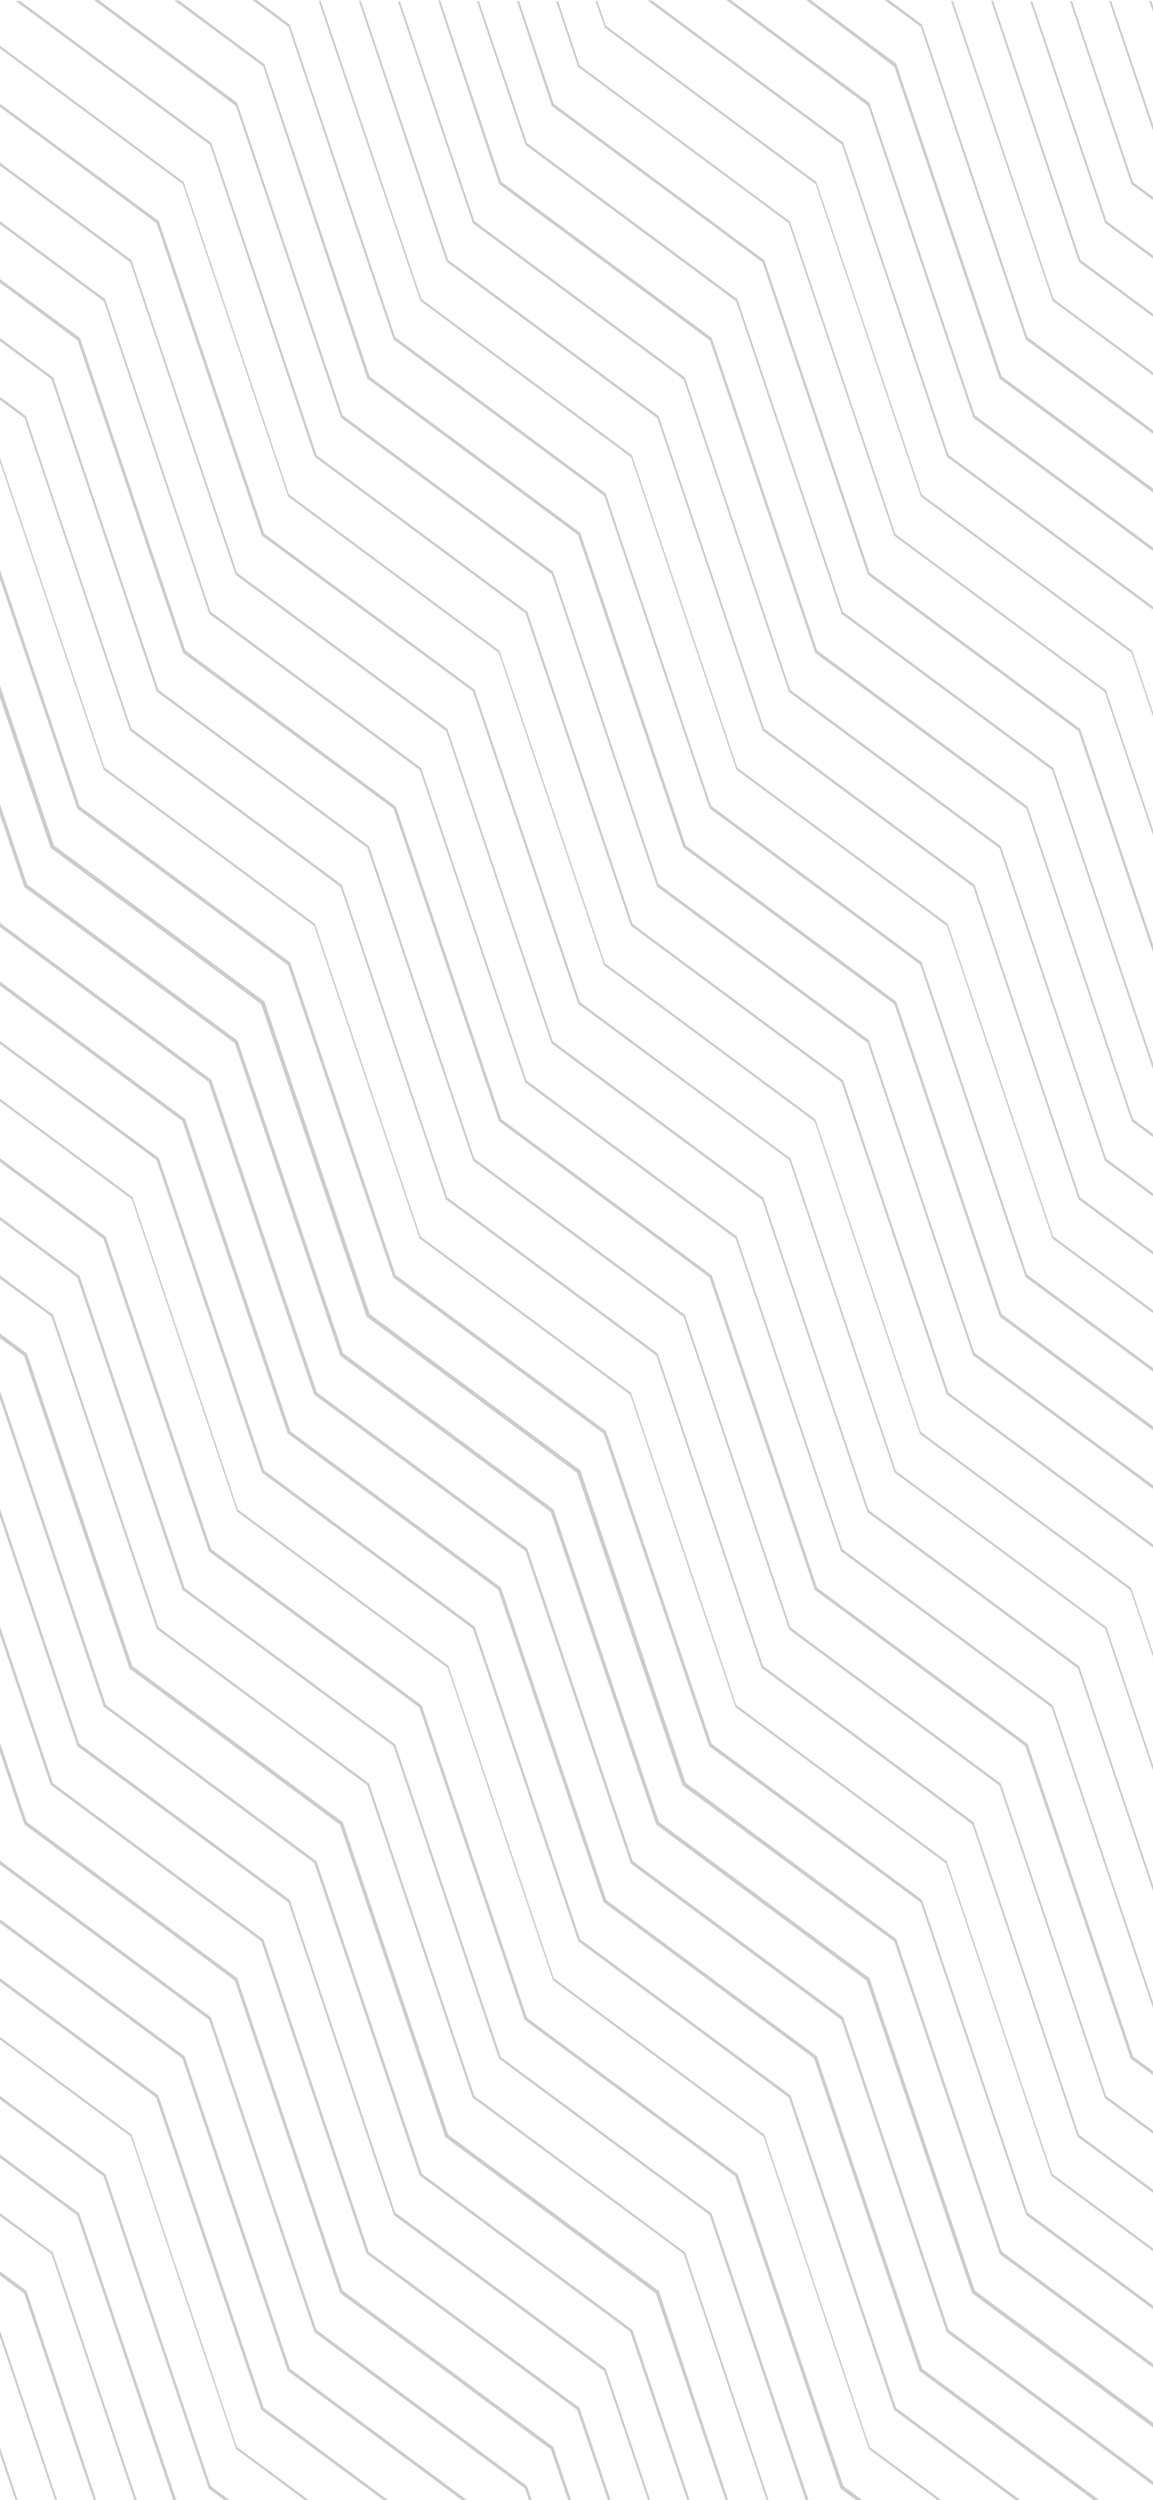<svg width="1440" height="3121" viewBox="0 0 1440 3121" fill="none" xmlns="http://www.w3.org/2000/svg">
<path d="M425.899 521.439L689.11 716.67L820.406 1105.9L820.406 1106.51L1083.62 1301.74L1214.91 1690.97L1214.91 1691.59L1478.12 1886.82L1566.69 2148.77L1566.69 2140.74L1479.98 1884.35L1479.98 1883.73L1216.77 1688.5L1085.47 1299.27L1085.47 1298.66L822.264 1103.42L690.968 714.199L690.968 713.581L427.757 518.35L296.462 129.124L296.462 128.506L123.052 -5.89414e-05L117.478 -5.86977e-05L294.604 132.213L425.899 521.439ZM393.076 570.247L656.286 765.478L787.582 1154.7L787.582 1155.32L1050.79 1350.55L1182.09 1739.78L1182.09 1740.4L1445.92 1936.25L1567.31 2295.82L1567.31 2287.78L1447.78 1934.39L1447.78 1933.77L1184.57 1738.54L1053.27 1349.32L1053.27 1348.7L790.059 1153.47L658.764 764.242L658.764 763.624L395.553 568.394L264.257 179.167L264.257 178.55L25.2 1.236L19.626 1.236L262.399 181.021L393.076 570.247ZM-265.261 375.634L-2.05 570.865L129.246 960.091L129.246 960.709L392.456 1155.94L523.752 1545.17L523.752 1545.78L786.963 1741.01L918.258 2130.24L918.258 2130.86L1181.47 2326.09L1312.76 2715.32L1312.76 2715.93L1565.45 2903.13L1565.45 2899.43L1314 2713.46L1182.71 2324.24L1182.71 2323.62L919.497 2128.39L788.201 1739.16L788.201 1738.54L524.991 1543.31L393.695 1154.09L393.695 1153.47L130.484 958.237L-0.811 569.011L-0.811 568.394L-263.403 373.163L-389.125 1.236L-391.602 1.236L-265.261 375.634ZM-232.437 326.826L30.774 522.057L162.07 911.283L162.07 911.901L425.28 1107.13L556.576 1496.36L556.576 1496.98L819.787 1692.21L951.082 2081.43L951.082 2082.05L1214.29 2277.28L1345.59 2666.51L1345.59 2667.13L1565.45 2830.23L1565.45 2826.52L1347.45 2664.65L1216.15 2275.43L1216.15 2274.81L952.94 2079.58L821.645 1690.35L821.645 1689.74L558.434 1494.5L427.138 1105.28L427.138 1104.66L163.928 909.429L32.632 520.203L32.632 519.586L-230.579 324.355L-339.579 1.236L-342.056 1.236L-232.437 326.826ZM721.934 83.405L985.145 278.636L1116.44 667.862L1116.44 668.48L1379.65 863.711L1510.95 1252.94L1510.95 1253.55L1566.69 1294.95L1566.69 1291.24L1512.8 1251.7L1381.51 862.475L1381.51 861.858L1118.3 666.627L987.003 277.401L987.003 276.783L723.792 81.552L697.161 1.854L694.684 1.854L721.934 83.405ZM755.377 34.598L1018.59 229.828L1149.88 619.054L1149.88 619.672L1413.09 814.903L1544.39 1204.13L1544.39 1204.75L1566.69 1221.43L1566.69 1217.72L1545.63 1202.28L1414.33 813.05L1414.33 812.432L1151.12 617.201L1019.83 227.975L1019.83 227.357L756.616 32.126L746.088 1.236L743.61 1.236L755.377 34.598ZM491.547 423.824L754.758 619.054L886.054 1008.28L886.054 1008.9L1149.26 1204.13L1280.56 1593.36L1280.56 1593.97L1543.77 1789.2L1566.07 1855.93L1566.07 1847.9L1545.63 1786.73L1545.63 1786.11L1282.42 1590.88L1151.12 1201.66L1151.12 1201.04L887.912 1005.81L756.616 616.583L756.616 615.965L493.405 420.735L362.11 31.509L362.11 30.891L320.615 -6.75771e-05L315.041 -6.73335e-05L360.252 33.362L491.547 423.824ZM458.723 472.632L721.934 667.862L853.23 1057.09L853.23 1057.71L1117.06 1253.55L1248.36 1642.78L1248.36 1643.4L1511.57 1838.63L1567.3 2002.97L1567.3 1994.94L1514.04 1836.16L1514.04 1835.54L1250.83 1640.31L1119.54 1251.08L1119.54 1250.47L856.326 1055.23L725.031 666.009L725.031 665.391L461.82 470.16L330.524 80.934L330.524 80.316L223.382 0.618L217.808 0.618L328.666 82.788L458.723 472.632ZM-100.522 132.213L162.689 327.444L293.985 716.67L293.985 717.288L557.195 912.519L688.491 1301.74L688.491 1302.36L951.701 1497.59L1083 1886.82L1083 1887.44L1346.21 2082.67L1477.5 2471.89L1477.5 2472.51L1566.07 2538L1566.07 2534.29L1479.36 2470.04L1348.07 2080.81L1348.07 2080.2L1084.86 1884.97L953.559 1495.74L953.559 1495.12L690.349 1299.89L559.053 910.665L559.053 910.047L295.842 714.816L164.547 325.59L164.547 324.973L-98.664 129.742L-142.016 1.236L-144.493 1.236L-100.522 132.213ZM-34.874 34.598L228.337 229.828L359.632 619.054L359.632 619.672L622.843 814.903L754.139 1204.13L754.139 1204.75L1017.35 1399.98L1148.65 1789.2L1148.65 1789.82L1411.86 1985.05L1543.15 2374.28L1543.15 2374.9L1565.45 2391.58L1565.45 2387.87L1544.39 2372.43L1413.09 1983.2L1413.09 1982.58L1149.88 1787.35L1018.59 1398.12L1018.59 1397.51L755.377 1202.28L624.082 813.05L624.082 812.432L360.871 617.201L229.575 227.975L229.575 227.357L-33.635 32.126L-44.164 1.236L-46.641 1.236L-34.874 34.598ZM-67.698 83.406L195.513 278.636L326.808 667.862L326.808 668.48L590.638 863.093L721.934 1252.32L721.934 1252.94L985.764 1448.17L1117.06 1837.39L1117.06 1838.01L1380.27 2033.24L1511.57 2422.47L1511.57 2423.09L1567.31 2464.48L1567.31 2460.77L1513.42 2421.23L1382.13 2032.01L1382.13 2031.39L1118.92 1836.16L987.622 1446.93L987.622 1446.31L724.411 1251.08L593.116 861.858L593.116 861.24L329.905 666.009L198.609 276.783L198.609 276.165L-65.84 80.934L-92.471 1.236L-94.948 1.236L-67.698 83.406ZM-199.613 278.636L64.217 473.249L195.513 862.475L195.513 863.093L458.723 1058.32L590.638 1448.17L590.638 1448.79L853.849 1644.02L985.145 2033.24L985.145 2033.86L1248.36 2229.09L1379.65 2618.32L1379.65 2618.94L1566.69 2757.33L1566.69 2753.62L1381.51 2616.46L1250.21 2227.24L1250.21 2226.62L987.003 2031.39L855.707 1642.16L855.707 1641.55L592.496 1446.31L461.201 1057.09L461.201 1056.47L197.99 861.24L66.694 472.014L66.694 471.396L-196.516 276.165L-289.414 1.854L-291.891 1.854L-199.613 278.636ZM-298.085 423.824L-34.874 619.672L96.422 1008.9L96.422 1009.52L359.632 1204.75L490.928 1593.97L490.928 1594.59L754.139 1789.82L885.434 2179.05L885.434 2179.67L1149.88 2374.9L1281.18 2764.12L1281.18 2764.74L1544.39 2959.97L1566.69 3026.7L1566.69 3018.66L1546.25 2957.5L1546.25 2956.88L1283.04 2761.65L1151.74 2372.43L1151.74 2371.81L888.531 2176.58L757.235 1787.35L757.235 1786.73L494.025 1591.5L362.729 1202.28L362.729 1201.66L99.518 1006.43L-31.777 617.201L-31.777 616.583L-294.988 421.352L-426.284 32.126L-426.284 31.509L-467.778 0.618L-474.591 0.618L-429.38 33.98L-298.085 423.824ZM-166.17 229.828L97.041 425.059L228.337 814.285L228.337 814.903L491.547 1009.52L622.843 1398.74L622.843 1399.36L886.054 1594.59L1017.35 1983.82L1017.35 1984.43L1280.56 2179.67L1411.86 2568.89L1411.86 2569.51L1567.31 2683.81L1567.31 2680.1L1414.95 2567.04L1283.66 2177.81L1283.66 2177.19L1020.45 1981.96L889.15 1592.74L889.15 1592.12L625.94 1396.89L494.644 1007.66L494.644 1007.05L231.433 811.814L100.138 422.588L100.138 421.97L-164.931 226.739L-241.107 0.618L-243.585 0.618L-166.17 229.828ZM689.11 132.213L952.321 327.444L1083.62 716.67L1083.62 717.288L1346.83 912.519L1478.12 1301.74L1478.12 1302.36L1567.3 1367.85L1567.3 1364.14L1480.6 1299.89L1349.3 910.665L1349.3 910.047L1086.09 714.816L954.798 325.59L954.798 324.973L691.587 129.742L648.235 1.236L645.758 1.236L689.11 132.213ZM-462.824 83.406L-331.528 472.632L-331.528 473.249L-68.317 668.48L62.978 1057.71L62.978 1058.32L326.189 1253.55L457.485 1642.78L457.485 1643.4L720.695 1838.63L851.991 2227.86L851.991 2228.47L1117.06 2423.7L1248.36 2812.93L1248.36 2813.55L1511.57 3008.78L1567.31 3173.12L1567.31 3165.09L1514.04 3006.31L1514.04 3005.69L1250.83 2810.46L1119.54 2421.23L1119.54 2420.62L856.326 2225.38L725.031 1836.16L725.031 1835.54L461.82 1640.31L330.524 1251.08L330.524 1250.47L67.314 1055.23L-63.982 666.009L-63.982 665.391L-327.193 470.16L-458.488 80.934L-458.488 80.316L-565.631 0.618L-573.682 0.618L-462.824 83.406ZM-133.346 181.021L129.865 376.252L261.161 765.478L261.161 766.096L524.371 961.326L655.667 1350.55L655.667 1351.17L918.878 1546.4L1050.17 1935.63L1050.17 1936.25L1313.38 2131.48L1444.68 2520.7L1444.68 2521.32L1566.07 2610.9L1566.07 2607.2L1446.54 2518.85L1315.24 2129.62L1315.24 2129L1052.03 1933.77L920.736 1544.55L920.736 1543.93L657.525 1348.7L526.229 959.473L526.229 958.855L263.019 763.624L131.723 374.398L131.723 373.781L-131.488 178.55L-191.562 1.236L-194.039 1.236L-133.346 181.021ZM1380.27 278.636L1567.3 417.028L1567.3 413.321L1382.13 276.165L1289.23 1.854L1286.75 1.854L1380.27 278.636ZM1413.09 229.828L1567.3 344.125L1567.3 340.418L1414.95 227.357L1338.78 1.235L1336.3 1.235L1413.09 229.828ZM1314.62 375.634L1567.3 562.833L1567.3 559.126L1315.86 373.163L1190.14 1.235L1187.66 1.235L1314.62 375.634ZM1445.92 181.021L1567.3 270.604L1567.3 266.898L1447.78 178.549L1387.7 1.235L1385.22 1.235L1445.92 181.021ZM1281.18 423.824L1544.39 619.054L1566.69 685.779L1566.69 677.747L1546.25 616.583L1546.25 615.965L1283.04 420.735L1151.74 31.509L1151.74 30.891L1110.25 -0L1104.67 -0L1149.88 33.362L1281.18 423.824ZM1545.01 34.598L1567.3 51.279L1567.3 47.572L1546.25 32.126L1535.72 1.235L1533.24 1.235L1545.01 34.598ZM1512.19 83.405L1567.92 124.799L1567.92 121.092L1514.04 81.552L1487.41 1.854L1484.94 1.854L1512.19 83.405ZM656.286 181.021L919.497 376.252L1050.79 765.478L1050.79 766.096L1314 961.326L1445.3 1350.55L1445.3 1351.17L1566.69 1440.75L1566.69 1437.05L1447.16 1348.7L1315.86 959.473L1315.86 958.855L1052.65 763.624L921.355 374.398L921.355 373.78L658.144 178.549L598.07 1.236L595.593 1.236L656.286 181.021ZM1479.36 132.213L1567.92 197.702L1567.92 193.995L1481.22 129.742L1437.87 1.235L1435.39 1.235L1479.36 132.213ZM1248.36 472.632L1511.57 667.862L1567.3 832.202L1567.3 824.171L1514.04 665.391L1514.04 664.773L1250.83 469.542L1119.54 80.316L1119.54 79.699L1012.39 -9.78158e-05L1006.82 -9.75721e-05L1117.06 83.405L1248.36 472.632ZM557.814 326.826L821.025 522.057L952.321 911.283L952.321 911.901L1215.53 1107.13L1346.83 1496.36L1346.83 1496.98L1566.69 1660.08L1566.69 1656.37L1348.69 1494.5L1217.39 1105.28L1217.39 1104.66L954.179 909.429L822.883 520.203L822.883 519.586L559.672 324.355L450.672 1.236L448.195 1.236L557.814 326.826ZM623.462 229.828L886.673 425.059L1017.97 814.285L1017.97 814.903L1281.8 1009.52L1413.09 1398.74L1413.09 1399.36L1567.3 1513.66L1567.3 1509.95L1414.95 1396.89L1283.66 1007.66L1283.66 1007.05L1020.45 811.814L889.15 422.588L889.15 421.97L625.94 226.739L549.763 0.618L547.286 0.618L623.462 229.828ZM590.638 278.636L853.849 473.867L985.145 863.093L985.145 863.711L1248.36 1058.94L1379.65 1448.17L1379.65 1448.79L1566.69 1587.18L1566.69 1583.47L1381.51 1446.31L1250.21 1057.09L1250.21 1056.47L987.003 861.24L855.707 472.014L855.707 471.396L592.496 276.165L499.598 1.854L497.121 1.854L590.638 278.636ZM524.99 375.634L788.201 570.865L919.497 960.091L919.497 960.709L1182.71 1155.94L1314 1545.17L1314 1545.78L1566.69 1732.98L1566.69 1729.28L1315.24 1543.31L1183.95 1154.09L1183.95 1153.47L920.736 958.237L789.44 569.011L789.44 568.394L526.229 373.163L400.507 1.236L398.03 1.236L524.99 375.634ZM1215.53 521.439L1478.74 716.67L1567.3 978.625L1567.3 970.594L1480.6 714.199L1480.6 713.581L1217.39 518.35L1086.09 129.124L1086.09 128.506L912.684 -9.34573e-05L907.111 -9.32137e-05L1084.24 132.213L1215.53 521.439ZM1182.71 570.247L1445.92 765.478L1567.3 1125.05L1567.3 1117.02L1447.78 763.624L1447.78 763.007L1184.57 567.776L1053.27 178.549L1053.27 177.932L814.213 0.618L808.639 0.618L1051.41 180.403L1182.71 570.247ZM1347.45 326.826L1567.3 489.93L1567.3 486.223L1349.3 324.355L1240.3 1.235L1237.83 1.235L1347.45 326.826ZM295.843 3054.5L164.547 2665.27L164.547 2664.65L-98.664 2469.42L-229.959 2080.2L-229.959 2079.58L-493.17 1884.35L-624.466 1495.12L-624.466 1494.5L-646.761 1477.82L-646.761 1481.53L-625.704 1496.98L-494.409 1886.2L-494.409 1886.82L-231.198 2082.05L-99.902 2471.28L-99.902 2471.89L163.308 2667.13L294.604 3056.35L294.604 3056.97L557.815 3252.2L568.343 3283.09L570.82 3283.09L559.673 3249.73L295.843 3054.5ZM625.32 3152.11L362.11 2956.88L230.814 2567.66L230.814 2567.04L-32.397 2371.81L-163.692 1982.58L-163.692 1981.96L-426.903 1786.73L-558.199 1397.51L-558.199 1396.89L-648 1331.4L-648 1335.11L-561.295 1399.36L-430 1788.59L-430 1789.2L-166.789 1984.44L-35.493 2373.66L-35.493 2374.28L227.717 2569.51L359.013 2958.74L359.013 2959.35L622.224 3154.58L665.576 3283.09L668.053 3283.09L625.32 3152.11ZM855.707 2811.69L592.496 2616.46L461.201 2227.24L461.201 2226.62L197.99 2031.39L66.694 1642.16L66.694 1641.55L-196.516 1446.31L-327.812 1057.09L-327.812 1056.47L-592.261 860.622L-648 696.282L-648 704.314L-594.739 863.093L-594.739 863.711L-331.528 1058.94L-200.232 1448.17L-200.232 1448.79L64.217 1643.4L195.513 2032.62L195.513 2033.24L458.723 2228.47L590.019 2617.7L590.019 2618.32L853.849 2813.55L985.145 3202.77L985.145 3203.39L1092.91 3283.09L1098.48 3283.09L987.003 3200.92L855.707 2811.69ZM822.883 2859.88L559.673 2664.65L428.377 2275.43L428.377 2274.81L165.166 2079.58L33.87 1690.35L33.87 1689.74L-229.34 1494.5L-360.636 1105.28L-360.636 1104.66L-623.847 909.43L-648 842.705L-648 850.737L-627.562 911.901L-627.562 912.519L-364.352 1107.75L-233.056 1496.98L-233.056 1497.59L30.155 1692.82L161.45 2082.05L161.45 2082.67L424.661 2277.9L555.957 2667.13L555.957 2667.74L819.167 2862.97L950.463 3252.2L950.463 3252.82L991.957 3283.71L997.531 3283.71L952.321 3250.35L822.883 2859.88ZM-648 3183L-648 3190.42L-627.562 3251.58L-626.943 3252.2L-585.449 3283.09L-579.875 3283.09L-625.085 3249.73L-648 3183ZM723.792 3005.69L460.582 2811.08L329.286 2421.85L329.286 2421.23L66.075 2226L-65.221 1836.78L-65.221 1836.16L-328.431 1640.93L-459.727 1251.7L-459.727 1251.08L-648 1112.07L-648 1115.78L-462.824 1252.94L-331.528 1642.16L-331.528 1642.78L-68.317 1838.01L62.978 2227.24L62.978 2227.86L326.189 2423.09L457.485 2812.31L457.485 2812.93L720.696 3008.16L814.832 3283.09L817.309 3283.09L723.792 3005.69ZM690.968 3054.5L427.758 2859.27L296.462 2470.04L296.462 2469.42L33.251 2274.19L-98.044 1884.97L-98.044 1884.35L-361.255 1689.12L-492.551 1299.89L-492.551 1299.27L-648 1185.59L-648 1189.3L-495.647 1302.36L-364.352 1691.59L-364.352 1692.21L-101.141 1887.44L30.155 2276.66L30.155 2277.28L293.365 2472.51L424.661 2861.74L424.661 2862.36L687.872 3057.59L765.286 3283.09L767.764 3283.09L690.968 3054.5ZM658.144 3103.31L394.934 2908.07L263.638 2518.85L263.638 2518.23L0.427 2323L-130.868 1933.77L-130.868 1933.16L-395.318 1738.54L-526.613 1349.32L-526.613 1348.7L-648 1258.5L-648 1262.2L-528.471 1350.55L-397.176 1739.78L-397.176 1740.4L-133.346 1936.25L-2.05 2325.47L-2.05 2326.09L261.161 2521.32L392.456 2910.55L392.456 2911.16L655.667 3106.39L716.36 3283.09L718.838 3283.09L658.144 3103.31ZM1414.95 3152.11L1151.74 2956.88L1020.45 2567.66L1020.45 2567.04L757.235 2371.81L625.94 1982.58L625.94 1981.96L362.729 1786.73L231.433 1397.51L231.433 1396.89L-31.777 1201.66L-163.073 812.432L-163.073 811.814L-426.284 616.583L-557.579 227.357L-557.579 226.739L-648 161.251L-648 164.958L-561.295 229.211L-430 618.437L-430 619.054L-166.789 814.285L-35.493 1203.51L-35.493 1204.13L227.717 1399.36L359.013 1788.59L359.013 1789.2L622.224 1984.43L753.519 2373.66L753.519 2374.28L1016.73 2569.51L1148.03 2958.74L1148.03 2959.35L1411.24 3154.58L1454.59 3283.09L1457.07 3283.09L1414.95 3152.11ZM1382.13 3200.92L1118.92 3005.69L987.622 2616.46L987.622 2615.85L724.411 2420.62L593.116 2031.39L593.116 2030.77L329.905 1835.54L198.609 1446.31L198.609 1445.7L-65.84 1251.08L-197.136 861.858L-197.136 861.24L-460.346 666.009L-591.642 276.783L-591.642 276.165L-647.381 234.771L-647.381 238.478L-593.5 278.019L-462.204 667.245L-462.204 667.862L-198.994 863.093L-67.698 1252.32L-67.698 1252.94L195.513 1448.17L326.808 1837.39L326.808 1838.01L590.638 2033.24L721.934 2422.47L721.934 2423.09L985.145 2618.32L1116.44 3007.54L1116.44 3008.16L1379.65 3203.39L1407.52 3283.09L1410 3283.09L1382.13 3200.92ZM1086.09 3054.5L954.798 2665.27L954.798 2664.65L691.587 2469.42L560.292 2080.2L560.292 2079.58L297.081 1884.35L165.785 1495.12L165.785 1494.5L-97.425 1299.27L-228.721 910.047L-228.721 909.43L-491.932 714.199L-623.227 324.973L-623.227 324.355L-645.523 307.674L-645.523 311.381L-624.466 326.826L-493.17 716.052L-493.17 716.67L-229.96 911.901L-98.664 1301.13L-98.664 1301.74L164.547 1496.98L295.842 1886.2L295.842 1886.82L559.053 2082.05L690.349 2471.28L690.349 2471.89L953.56 2667.13L1084.86 3056.35L1084.86 3056.97L1347.45 3252.2L1357.97 3283.09L1360.45 3283.09L1349.3 3249.73L1086.09 3054.5ZM888.531 2762.89L625.32 2567.66L494.025 2178.43L494.025 2177.81L230.814 1982.58L99.518 1593.36L99.518 1592.74L-164.931 1396.89L-296.227 1007.66L-296.227 1007.05L-559.437 811.814L-648 549.859L-648 557.89L-561.295 814.285L-561.295 814.903L-298.085 1009.52L-166.789 1398.74L-166.789 1399.36L96.422 1594.59L227.717 1983.82L227.717 1984.43L359.632 2082.05L491.547 2179.67L622.843 2568.89L622.843 2569.51L886.054 2764.74L1017.35 3153.97L1017.35 3154.58L1191.38 3283.09L1196.95 3283.09L1020.45 3152.11L888.531 2762.89ZM1480.6 3054.5L1217.39 2859.27L1086.09 2470.04L1086.09 2469.42L822.883 2274.19L691.587 1884.97L691.587 1884.35L428.377 1689.12L297.081 1299.89L297.081 1299.27L33.87 1104.04L-97.425 714.816L-97.425 714.199L-360.636 518.968L-491.932 129.742L-491.932 129.124L-648 15.445L-648 19.153L-495.647 132.213L-364.352 521.439L-364.352 522.057L-101.141 717.288L30.155 1106.51L30.155 1107.13L293.365 1302.36L424.661 1691.59L424.661 1692.21L687.872 1887.44L819.167 2276.66L819.167 2277.28L1082.38 2472.51L1213.67 2861.74L1213.67 2862.36L1476.88 3057.59L1555.54 3283.09L1558.02 3283.09L1480.6 3054.5ZM921.355 2714.08L658.144 2518.85L526.849 2129.62L526.849 2129L263.638 1933.77L132.342 1544.55L132.342 1543.93L-130.868 1348.7L-262.164 959.473L-262.164 958.855L-525.375 763.624L-648 404.053L-648 412.085L-528.471 765.478L-528.471 766.096L-265.261 961.326L-133.965 1350.55L-133.965 1351.17L129.246 1546.4L260.541 1935.63L260.541 1936.25L523.752 2131.48L655.048 2520.7L655.048 2521.32L918.258 2716.55L1049.55 3105.78L1049.55 3106.39L1290.47 3283.09L1296.04 3283.09L1053.27 3103.31L921.355 2714.08ZM756.616 2956.88L493.405 2761.65L362.11 2372.43L362.11 2371.81L98.899 2176.58L-32.397 1787.35L-32.397 1786.73L-295.607 1591.5L-426.903 1202.28L-426.903 1201.66L-648 1039.17L-648 1042.88L-430 1204.75L-298.704 1593.97L-298.704 1594.59L-34.874 1789.82L96.422 2179.05L96.422 2179.67L360.252 2374.9L491.547 2764.12L491.547 2764.74L754.758 2959.97L864.378 3283.09L866.855 3283.09L756.616 2956.88ZM1447.78 3103.31L1184.57 2908.07L1053.27 2518.85L1053.27 2518.23L790.059 2323L658.764 1933.77L658.764 1933.16L395.553 1737.93L264.257 1348.7L264.257 1348.08L1.047 1152.85L-130.249 763.624L-130.249 763.007L-393.46 567.776L-524.755 178.55L-524.755 177.932L-648 88.348L-648 92.055L-528.471 180.403L-397.176 569.629L-397.176 570.247L-133.965 765.478L-2.669 1154.7L-2.669 1155.32L260.541 1350.55L391.837 1739.78L391.837 1740.4L656.286 1936.25L787.582 2325.47L787.582 2326.09L1050.79 2521.32L1182.09 2910.55L1182.09 2911.16L1445.3 3106.39L1505.99 3283.09L1508.47 3283.09L1447.78 3103.31ZM592.496 3200.92L329.286 3005.69L197.99 2616.46L197.99 2615.85L-65.84 2420.62L-197.136 2031.39L-197.136 2030.77L-460.346 1835.54L-591.642 1446.31L-591.642 1445.7L-647.381 1404.3L-647.381 1408.01L-594.119 1448.17L-462.824 1837.39L-462.824 1838.01L-199.613 2033.24L-68.317 2422.47L-68.317 2423.09L194.894 2618.32L326.189 3007.54L326.189 3008.16L590.639 3203.39L617.269 3283.09L619.746 3283.09L592.496 3200.92ZM-131.488 3103.31L-394.698 2908.07L-525.994 2518.85L-525.994 2518.23L-648 2428.65L-648 2432.35L-528.471 2520.7L-397.176 2909.93L-397.176 2910.55L-133.346 3105.78L-73.891 3283.09L-71.414 3283.09L-131.488 3103.31ZM-65.84 3005.69L-329.05 2810.46L-460.346 2421.23L-460.346 2420.62L-648 2282.22L-648 2285.93L-462.823 2423.09L-331.528 2812.31L-331.528 2812.93L-67.698 3008.78L25.2 3283.09L27.677 3283.09L-65.84 3005.69ZM-33.016 2956.88L-296.227 2761.65L-427.522 2372.43L-427.522 2371.81L-648 2209.32L-648 2213.03L-430 2374.9L-298.085 2764.12L-298.085 2764.74L-34.874 2959.97L74.126 3283.09L76.604 3283.09L-33.016 2956.88ZM-98.664 3054.5L-361.874 2859.27L-493.17 2470.04L-493.17 2469.42L-648 2355.13L-648 2358.83L-495.647 2471.89L-364.352 2861.12L-364.352 2861.74L-100.522 3056.97L-24.346 3283.09L-21.868 3283.09L-98.664 3054.5ZM-0.192 2908.69L-263.403 2713.46L-394.698 2324.24L-394.698 2323.62L-648 2135.8L-648 2140.13L-396.556 2326.09L-265.261 2715.32L-265.261 2715.93L-2.05 2911.16L123.672 3283.09L126.149 3283.09L-0.192 2908.69ZM-648 3036.58L-648 3044.61L-594.738 3202.77L-594.738 3203.39L-486.977 3283.09L-481.403 3283.09L-592.261 3200.92L-648 3036.58ZM-648 2743.73L-648 2751.77L-528.471 3105.78L-528.471 3106.39L-289.414 3283.09L-283.84 3283.09L-526.613 3103.31L-648 2743.73ZM-648 2890.16L-648 2898.19L-561.295 3153.97L-561.295 3154.58L-387.886 3283.09L-382.312 3283.09L-558.818 3152.11L-648 2890.16ZM33.251 2859.88L-229.959 2664.65L-361.255 2275.43L-361.255 2274.81L-624.466 2079.58L-648 2012.85L-648 2020.89L-627.562 2082.05L-627.562 2082.67L-364.352 2277.9L-233.056 2667.13L-233.056 2667.74L30.155 2862.97L161.45 3252.2L161.45 3252.82L202.945 3283.71L208.519 3283.71L163.308 3250.35L33.251 2859.88ZM-164.931 3152.11L-428.142 2956.88L-559.437 2567.66L-559.437 2567.04L-648 2501.55L-648 2505.26L-561.295 2569.51L-430 2958.74L-430 2959.35L-166.17 3154.58L-122.817 3283.09L-120.34 3283.09L-164.931 3152.11ZM131.723 2714.08L-131.488 2518.85L-262.783 2129.62L-262.783 2129L-525.994 1933.77L-648 1574.2L-648 1582.23L-528.471 1935.63L-528.471 1936.25L-265.261 2131.48L-133.965 2520.7L-133.965 2521.32L129.246 2716.55L260.541 3105.78L260.541 3106.39L500.218 3283.09L505.792 3283.09L263.019 3103.31L131.723 2714.08ZM66.075 2811.69L-197.755 2615.85L-329.051 2226.62L-329.051 2226L-592.261 2030.77L-648 1866.43L-648 1874.46L-594.738 2033.24L-594.738 2033.86L-331.528 2229.09L-200.232 2618.32L-200.232 2618.94L64.217 2813.55L195.513 3202.77L195.513 3203.39L303.274 3283.09L308.848 3283.09L197.99 3200.92L66.075 2811.69ZM98.899 2762.89L-164.931 2567.04L-296.227 2177.81L-296.227 2177.19L-559.437 1981.96L-648 1720.01L-648 1728.04L-561.295 1984.44L-561.295 1985.05L-298.085 2180.28L-166.789 2569.51L-166.789 2570.13L96.422 2765.36L227.717 3154.58L227.717 3155.2L401.746 3283.09L407.32 3283.09L230.814 3152.11L98.899 2762.89ZM-197.755 3200.92L-460.965 3005.69L-592.261 2616.46L-592.261 2615.85L-648 2574.45L-648 2578.78L-594.119 2618.32L-462.823 3007.54L-462.823 3008.16L-199.613 3203.39L-172.363 3283.09L-169.885 3283.09L-197.755 3200.92ZM-493.789 3054.5L-625.085 2665.27L-625.085 2664.65L-647.381 2647.97L-647.381 2651.68L-626.324 2667.13L-495.028 3056.35L-495.028 3056.97L-232.437 3252.2L-221.908 3283.09L-219.431 3283.09L-230.579 3249.73L-493.789 3054.5ZM790.059 2908.69L526.849 2713.46L395.553 2324.24L395.553 2323.62L132.342 2128.39L1.047 1739.16L1.047 1738.54L-262.164 1543.31L-393.46 1154.09L-393.46 1153.47L-648 965.651L-648 969.358L-396.556 1155.32L-265.261 1544.55L-265.261 1545.17L-2.05 1740.4L129.246 2129.62L129.246 2130.24L392.456 2325.47L523.752 2714.7L523.752 2715.32L786.963 2910.55L913.304 3283.09L915.781 3283.09L790.059 2908.69Z" fill="#CCCCCC"/>
</svg>
